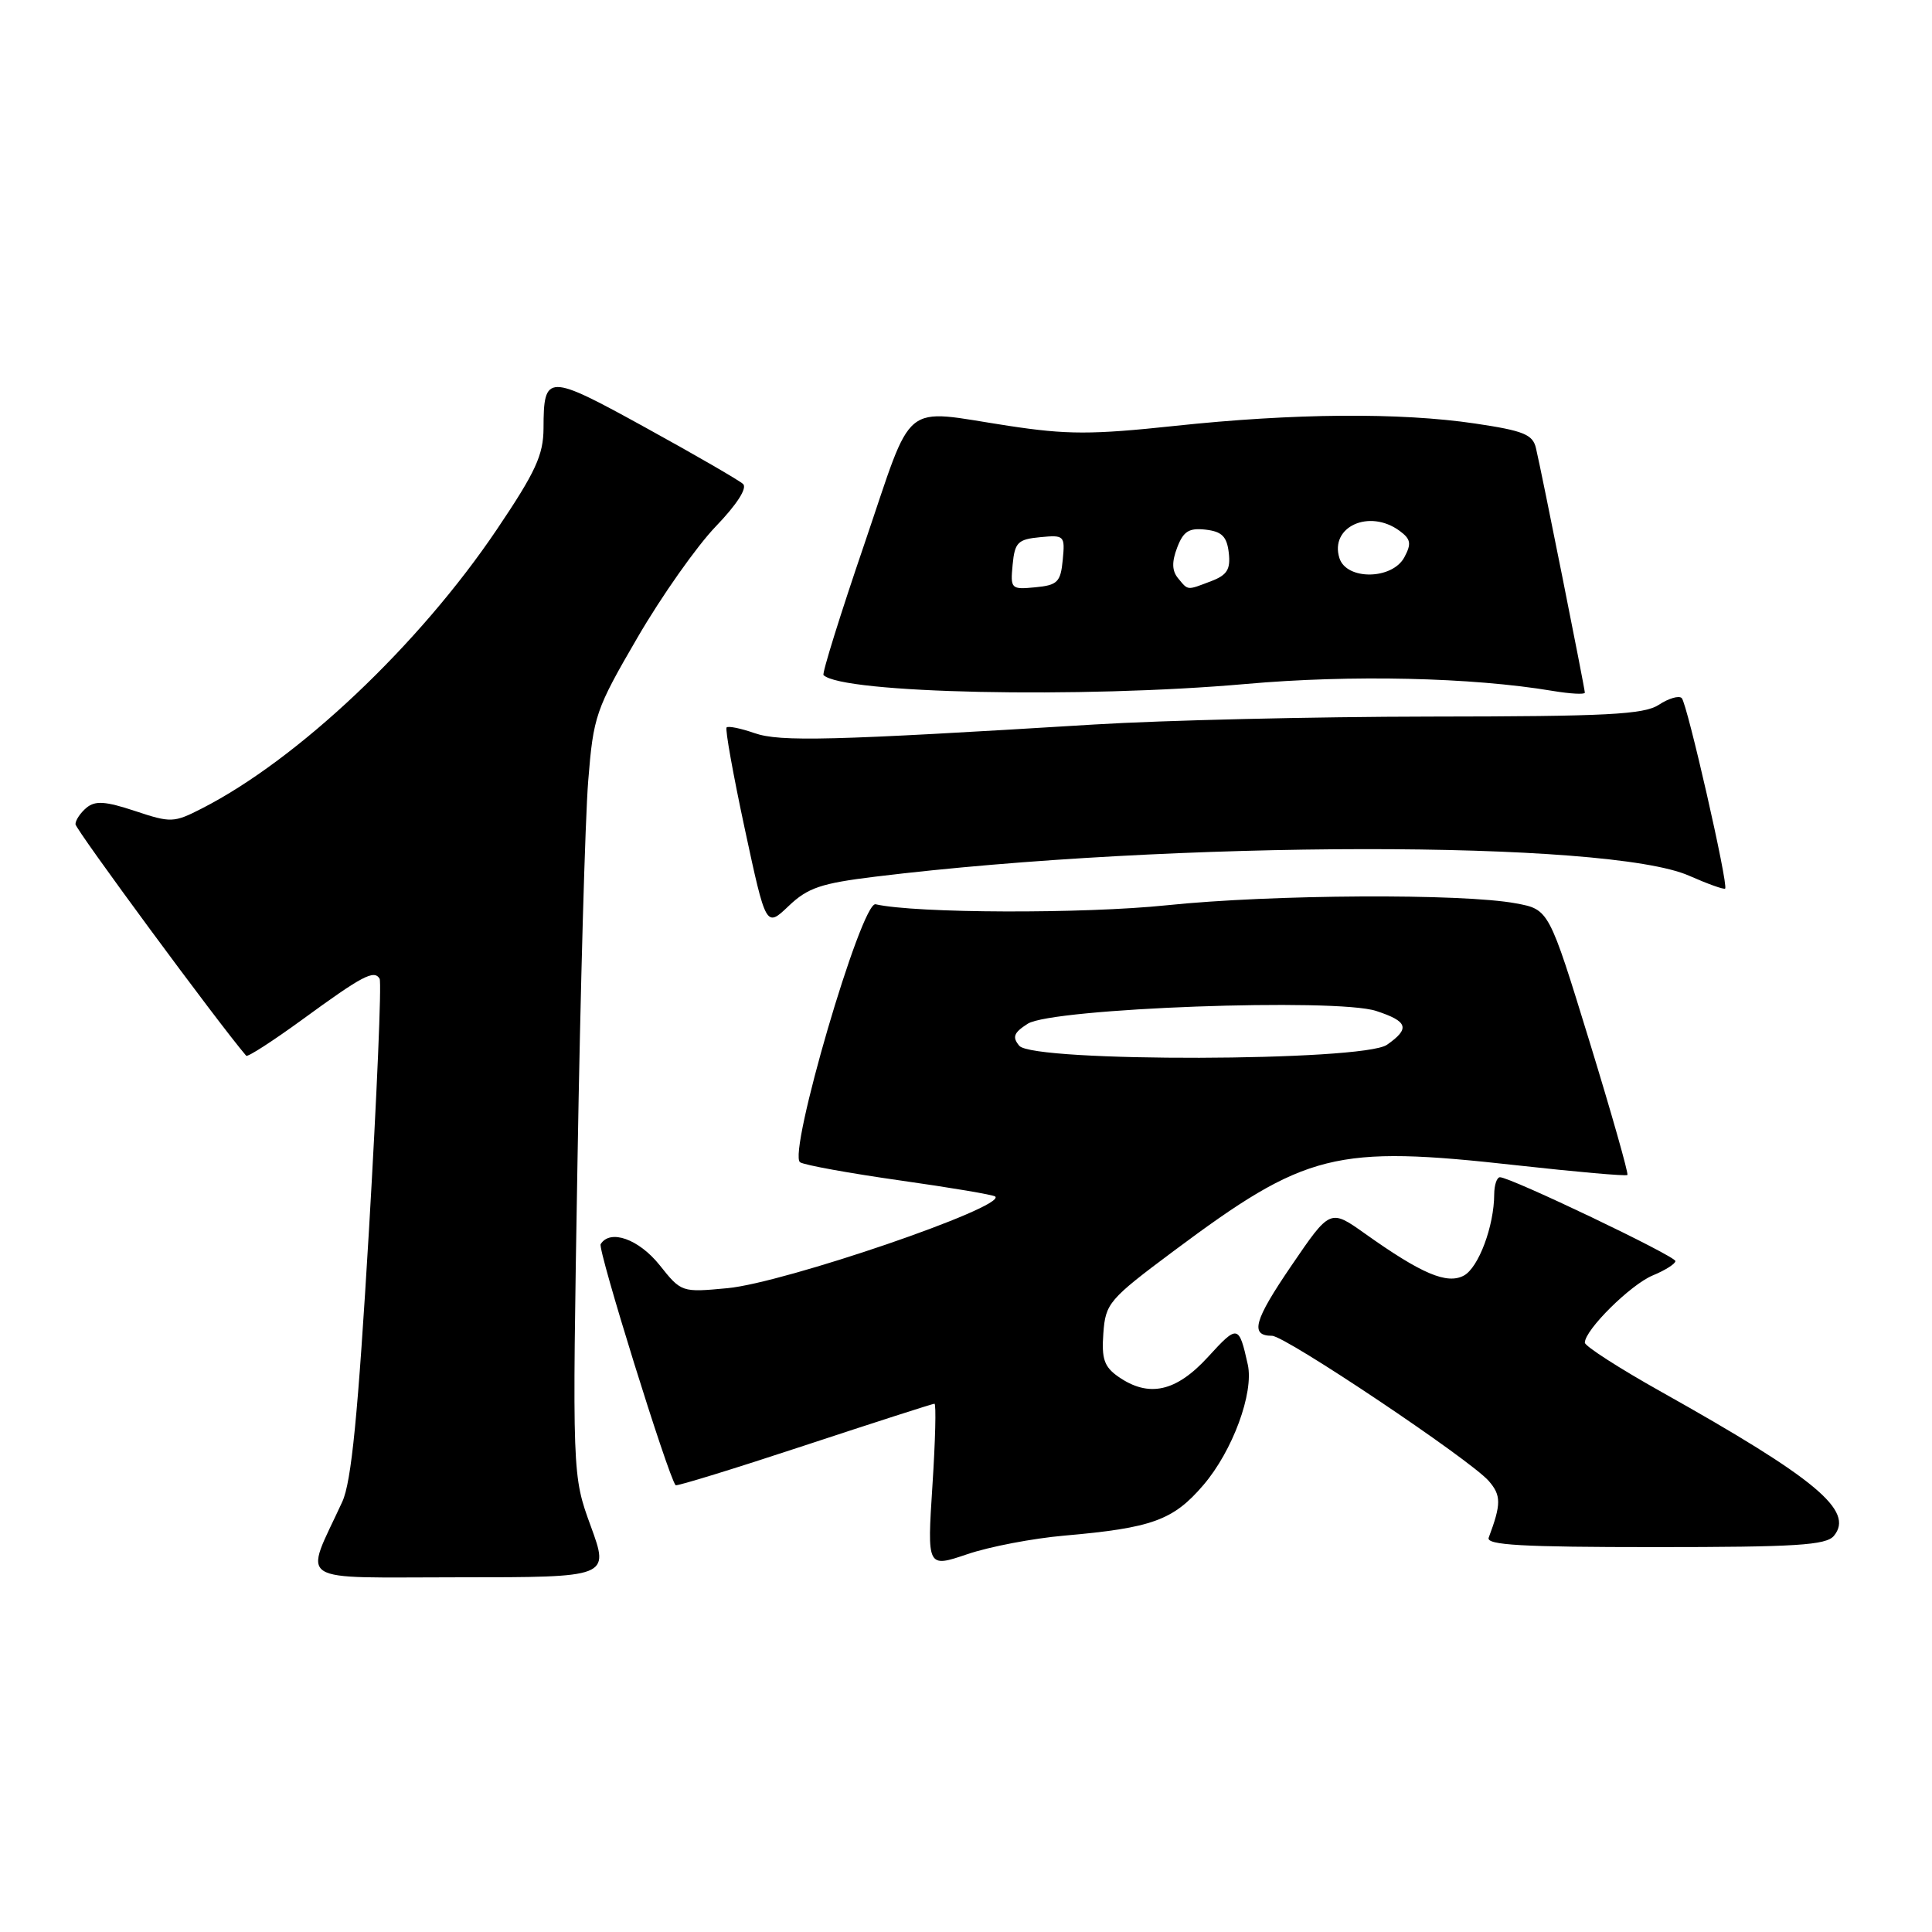 <?xml version="1.0" encoding="UTF-8" standalone="no"?>
<!DOCTYPE svg PUBLIC "-//W3C//DTD SVG 1.1//EN" "http://www.w3.org/Graphics/SVG/1.1/DTD/svg11.dtd" >
<svg xmlns="http://www.w3.org/2000/svg" xmlns:xlink="http://www.w3.org/1999/xlink" version="1.1" viewBox="0 0 256 256">
 <g >
 <path fill="currentColor"
d=" M 78.29 202.25 C 75.82 195.50 75.82 195.50 76.52 154.00 C 76.90 131.18 77.54 108.44 77.94 103.48 C 78.63 94.86 78.92 94.02 84.47 84.48 C 87.66 78.99 92.33 72.37 94.84 69.76 C 97.65 66.84 99.04 64.67 98.46 64.13 C 97.93 63.64 92.12 60.28 85.54 56.66 C 72.48 49.47 72.04 49.48 72.02 56.76 C 72.00 60.30 70.97 62.54 65.84 70.15 C 55.55 85.43 39.48 100.63 26.74 107.13 C 23.03 109.03 22.64 109.04 17.89 107.46 C 13.96 106.16 12.62 106.07 11.46 107.03 C 10.66 107.70 10.00 108.68 10.00 109.21 C 10.00 109.90 28.89 135.53 32.62 139.89 C 32.80 140.11 36.17 137.93 40.11 135.06 C 48.03 129.28 49.56 128.47 50.30 129.68 C 50.58 130.13 49.94 145.13 48.89 163.00 C 47.43 187.55 46.57 196.36 45.35 199.00 C 40.27 210.05 38.63 209.00 60.86 209.00 C 80.75 209.00 80.75 209.00 78.29 202.25 Z  M 141.00 203.48 C 152.66 202.46 155.46 201.45 159.46 196.77 C 163.33 192.25 166.16 184.56 165.34 180.82 C 164.16 175.52 164.01 175.49 160.07 179.80 C 155.83 184.44 152.21 185.23 148.17 182.41 C 146.31 181.11 145.95 180.05 146.20 176.66 C 146.49 172.70 146.92 172.18 155.50 165.78 C 173.08 152.67 176.85 151.72 200.91 154.40 C 208.84 155.28 215.47 155.87 215.64 155.69 C 215.81 155.52 213.54 147.53 210.60 137.95 C 205.24 120.51 205.24 120.51 200.87 119.70 C 193.77 118.37 168.49 118.51 154.63 119.95 C 143.57 121.10 121.32 121.03 116.02 119.82 C 114.14 119.39 104.32 152.96 106.02 154.01 C 106.63 154.39 112.61 155.47 119.30 156.42 C 126.00 157.37 131.66 158.32 131.88 158.55 C 133.28 159.94 103.95 169.98 96.40 170.69 C 90.32 171.26 90.28 171.25 87.40 167.63 C 84.64 164.18 80.84 162.83 79.59 164.86 C 79.17 165.53 88.51 195.56 89.52 196.80 C 89.66 196.96 97.33 194.60 106.57 191.55 C 115.82 188.50 123.58 186.00 123.82 186.00 C 124.06 186.00 123.94 190.89 123.55 196.87 C 122.85 207.74 122.85 207.74 128.17 205.94 C 131.10 204.94 136.88 203.84 141.00 203.48 Z  M 243.00 203.51 C 245.75 200.19 240.64 195.93 220.14 184.43 C 214.57 181.31 210.00 178.37 210.00 177.91 C 210.00 176.22 216.07 170.21 219.00 169.00 C 220.65 168.32 222.00 167.46 222.00 167.10 C 222.00 166.43 200.13 155.98 198.75 155.99 C 198.34 156.00 198.00 157.01 197.99 158.25 C 197.98 162.45 195.92 167.97 193.97 169.02 C 191.73 170.22 188.38 168.80 180.88 163.47 C 176.25 160.18 176.25 160.18 171.13 167.69 C 166.15 174.99 165.59 177.00 168.55 177.00 C 170.31 177.00 194.82 193.42 197.27 196.24 C 198.93 198.15 198.93 199.29 197.26 203.75 C 196.89 204.73 201.70 205.00 219.27 205.00 C 238.00 205.00 241.96 204.75 243.00 203.51 Z  M 116.00 116.16 C 155.38 111.35 213.08 111.29 223.82 116.04 C 226.29 117.13 228.44 117.90 228.59 117.74 C 229.05 117.29 223.56 93.23 222.84 92.50 C 222.47 92.14 221.11 92.53 219.82 93.38 C 217.84 94.68 212.98 94.93 189.48 94.95 C 174.09 94.97 154.07 95.44 145.00 96.00 C 110.12 98.14 103.34 98.32 99.97 97.14 C 98.16 96.51 96.50 96.17 96.28 96.39 C 96.06 96.60 97.15 102.66 98.69 109.84 C 101.50 122.91 101.50 122.91 104.50 120.05 C 107.04 117.63 108.79 117.04 116.00 116.16 Z  M 165.08 90.63 C 179.03 89.39 195.02 89.75 205.75 91.55 C 208.09 91.94 210.00 92.04 210.00 91.78 C 210.00 91.23 204.26 62.47 203.52 59.37 C 203.10 57.57 201.87 57.07 195.47 56.12 C 185.50 54.64 171.44 54.75 155.61 56.44 C 144.65 57.61 141.36 57.60 133.61 56.42 C 119.21 54.23 121.16 52.64 114.55 72.04 C 111.35 81.40 108.91 89.24 109.12 89.45 C 111.56 91.89 143.28 92.56 165.08 90.63 Z  M 135.06 138.57 C 134.10 137.42 134.32 136.84 136.18 135.65 C 139.41 133.59 177.07 132.21 182.36 133.96 C 186.57 135.34 186.87 136.28 183.78 138.44 C 180.61 140.66 136.89 140.77 135.06 138.57 Z  M 134.18 74.82 C 134.46 71.87 134.87 71.46 137.82 71.18 C 141.03 70.87 141.13 70.97 140.82 74.18 C 140.54 77.13 140.13 77.54 137.18 77.82 C 133.97 78.13 133.87 78.03 134.18 74.82 Z  M 156.10 76.62 C 155.29 75.64 155.25 74.47 155.98 72.56 C 156.80 70.40 157.54 69.93 159.75 70.18 C 161.91 70.43 162.57 71.09 162.82 73.25 C 163.07 75.44 162.60 76.20 160.50 77.00 C 157.22 78.25 157.47 78.27 156.10 76.62 Z  M 177.48 73.95 C 176.17 69.80 181.43 67.40 185.44 70.33 C 186.94 71.43 187.05 72.03 186.09 73.83 C 184.49 76.83 178.42 76.91 177.48 73.95 Z "/>
</g>
</svg>